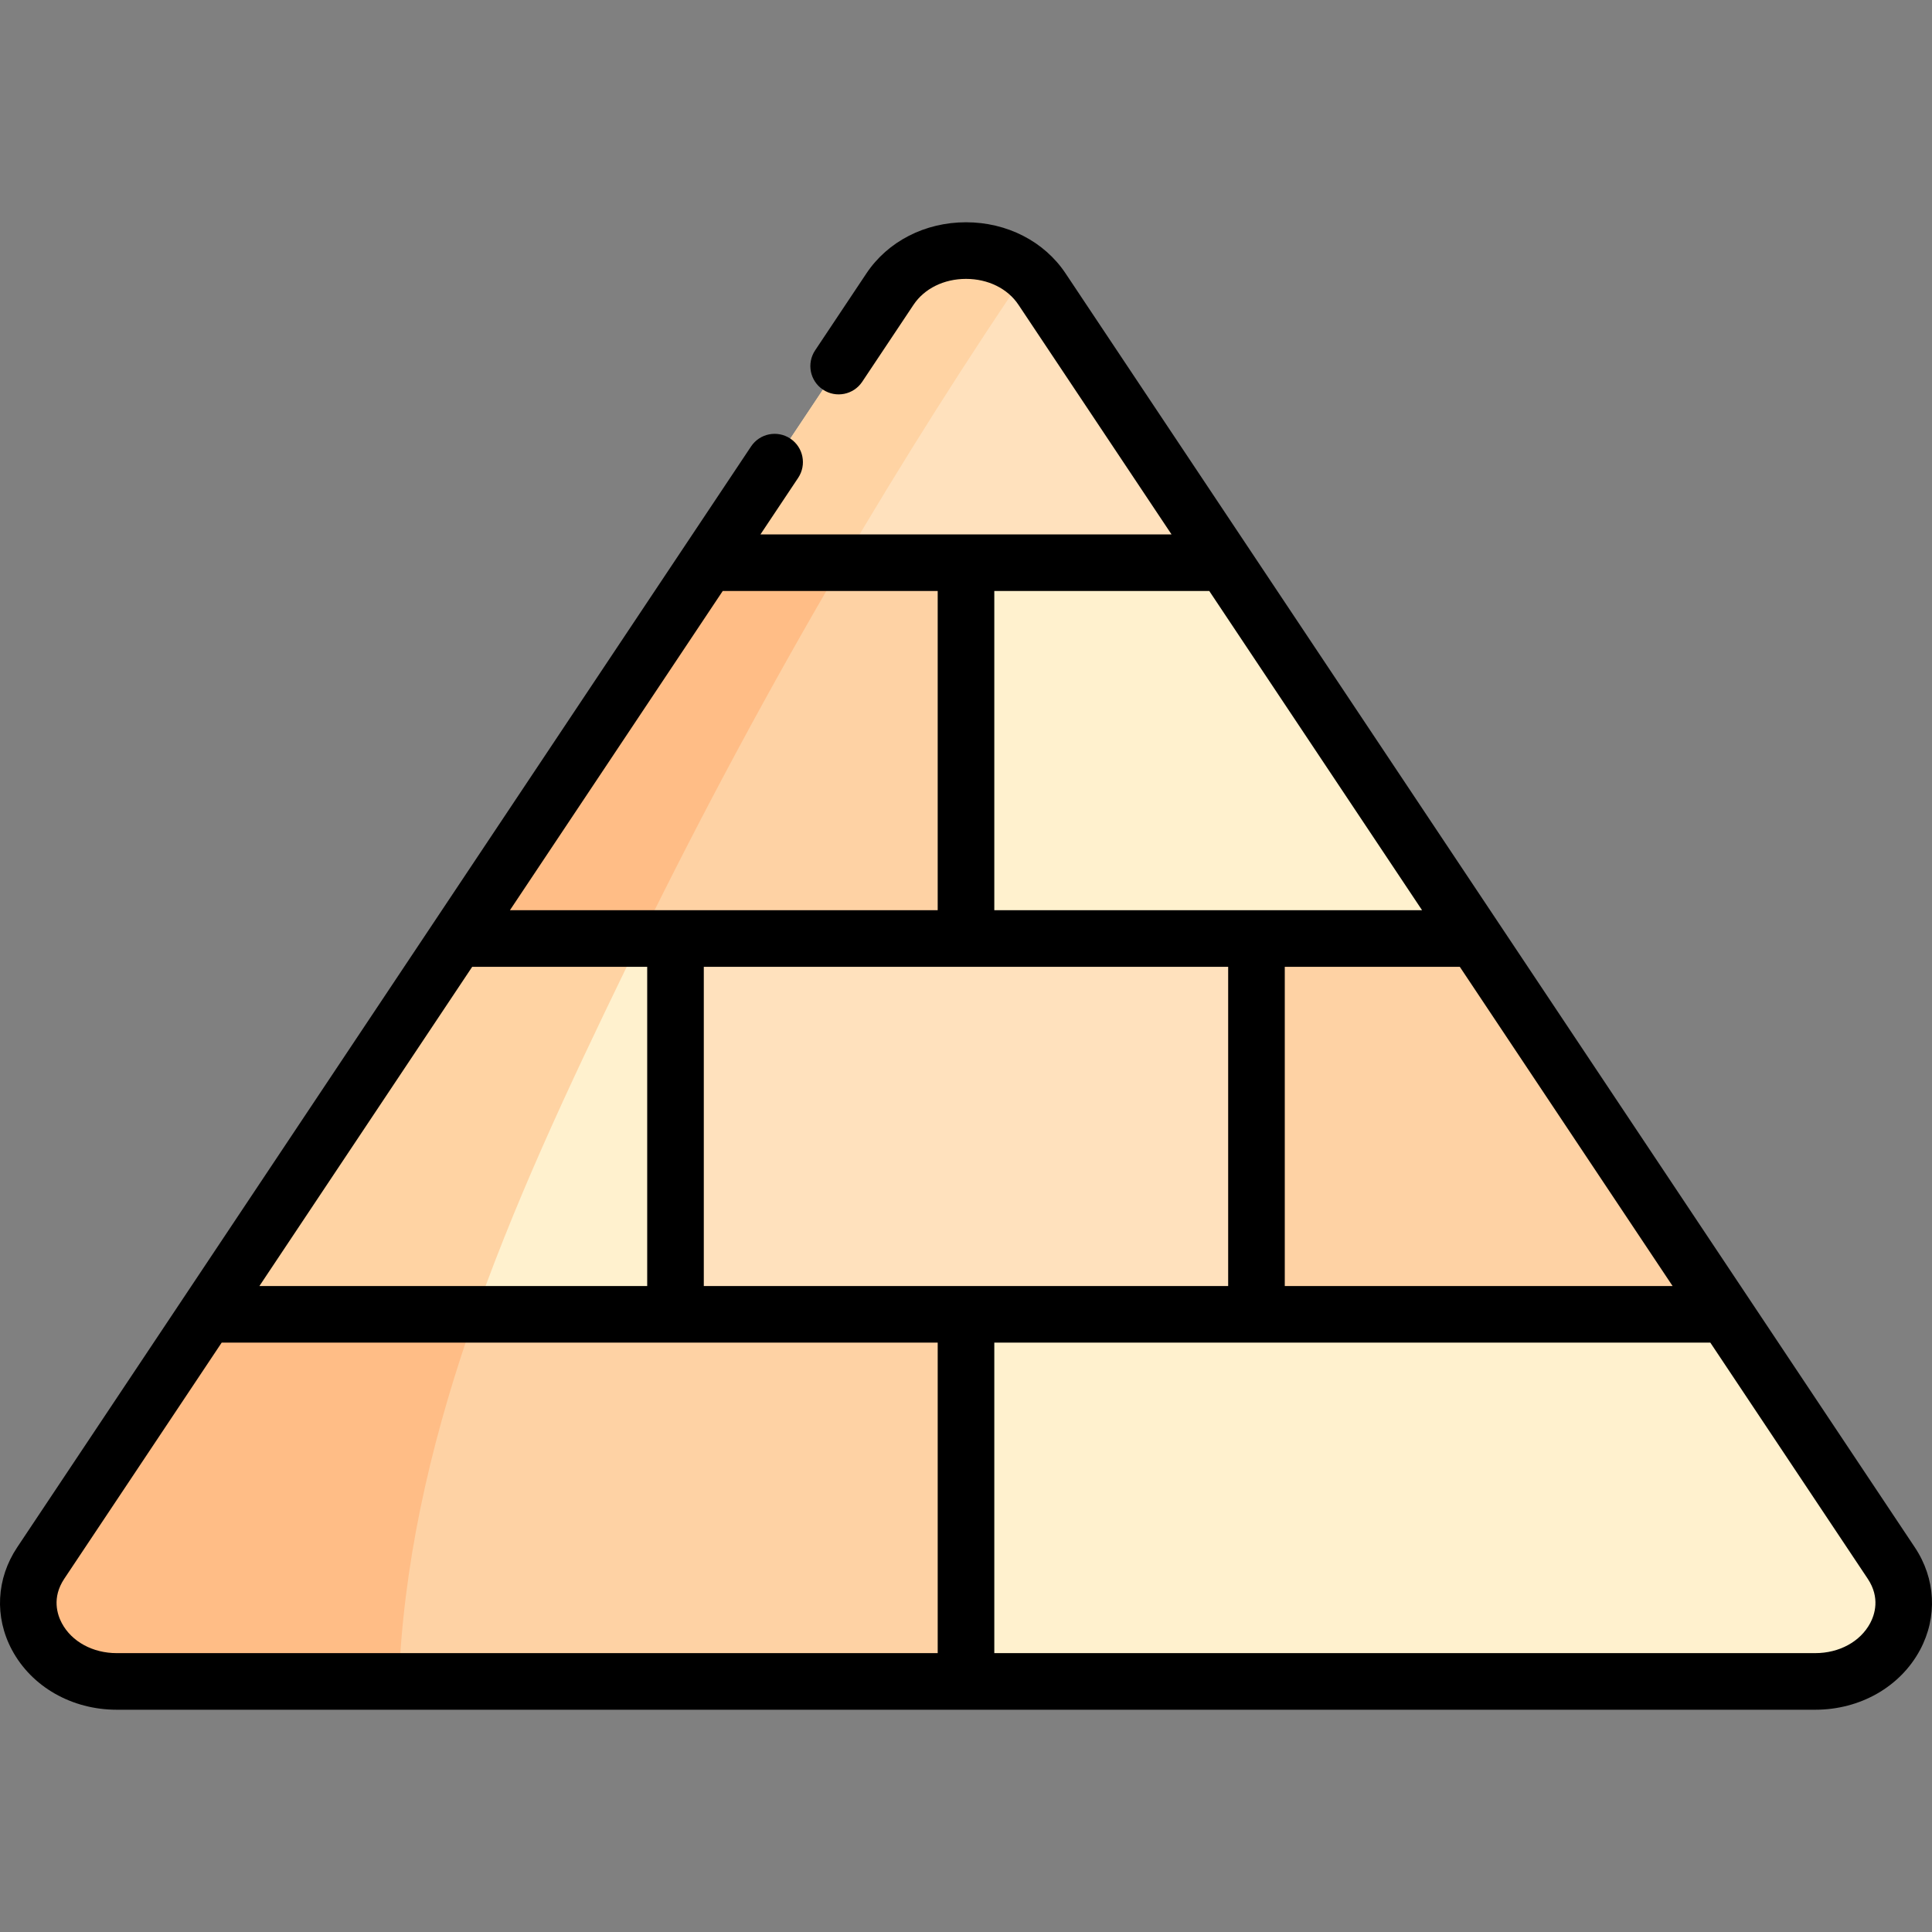 <svg id="Capa_1" enable-background="new 0 0 511.984 511.984" height="512" viewBox="0 0 511.984 511.984" width="512" xmlns="http://www.w3.org/2000/svg"><rect x="0" y="0" width="511.984" height="511.984" fill="#808080" stroke="none"/><g><g><path d="m235.852 76.599c9.063-13.595 31.217-13.595 40.28 0l48.343 72.518-68.482 28.408-68.482-28.408z" fill="#ffe1bd"/><path d="m268.436 77.367c1.23-1.833 2.635-3.467 4.162-4.864-10.365-9.343-28.705-7.966-36.746 4.096l-48.343 72.518 28.879 11.98c16.39-28.488 33.72-56.433 52.048-83.73z" fill="#ffd3a3"/><g><path d="m332.968 356.3 12.619-55.773-12.619-59.819h-153.959l-17.932 59.819 17.932 55.773z" fill="#ffe1bd"/><path d="m332.968 356.3 124.287-8-66.39-99.592-57.897-8z" fill="#fed2a4"/><path d="m179.009 240.708-57.89 8-66.39 99.592 124.28 8z" fill="#fff1ce"/><g><path d="m165.886 256.601c2.448-5.05 4.934-10.082 7.436-15.106l-52.202 7.214-66.391 99.591 69.67 4.485c11.314-33.053 26.385-65.035 41.487-96.184z" fill="#ffd3a3"/></g></g><path d="m255.992 348.3-18.284 51.67 18.284 45.612h225.06c18.131 0 29.376-17.518 20.14-31.373l-43.937-65.909h-124.287z" fill="#fff1ce"/><path d="m179.009 348.3h-124.28l-43.936 65.908c-9.236 13.855 2.009 31.373 20.14 31.373h225.06v-97.281z" fill="#fed2a4"/><path d="m105.921 440.743c1.865-31.806 9.48-62.56 20.042-92.443h-71.234l-43.936 65.908c-9.236 13.855 2.009 31.373 20.14 31.373h74.769c.056-1.613.124-3.226.219-4.838z" fill="#ffbd86"/><path d="m255.992 248.708h76.976 57.897l-66.39-99.591h-68.483l-18.283 49.796z" fill="#fff1ce"/><path d="m179.009 248.708h76.983v-99.591h-68.482l-66.391 99.591z" fill="#fed2a4"/><path d="m223.357 149.117h-35.847l-66.39 99.591h48.633c16.64-33.844 34.493-67.087 53.604-99.591z" fill="#ffbd86"/></g><g><path d="m507.432 410.048-43.937-65.908-66.39-99.591-66.391-99.591-48.343-72.518c-5.649-8.476-15.512-13.536-26.379-13.536-.001 0 0 0 0 0-10.868 0-20.73 5.061-26.381 13.536l-13.606 20.412c-2.297 3.447-1.366 8.103 2.08 10.401 3.446 2.296 8.103 1.366 10.401-2.081l13.606-20.412c2.862-4.293 8.058-6.856 13.899-6.856 5.842 0 11.037 2.563 13.899 6.856l40.569 60.858h-108.936l9.993-14.99c2.297-3.447 1.366-8.103-2.08-10.401-3.446-2.296-8.103-1.366-10.401 2.081l-17.766 26.65-66.387 99.586c-.001.002-.003.003-.004.005l-66.39 99.591-43.936 65.908c-5.535 8.302-6.053 18.463-1.388 27.181 5.233 9.778 15.874 15.853 27.768 15.853h450.119c11.895 0 22.534-6.074 27.768-15.852 4.666-8.719 4.148-18.88-1.387-27.182zm-11.837 20.103c-2.618 4.892-8.19 7.93-14.543 7.93h-217.56v-82.281h189.749l41.71 62.568c3.354 5.031 1.843 9.542.644 11.783zm-479.205 0c-1.199-2.241-2.71-6.752.644-11.783l41.71-62.568h189.749v82.282h-217.56c-6.353 0-11.925-3.039-14.543-7.931zm108.743-173.943h46.376v84.592h-102.767zm66.391-99.591h56.968v84.591h-113.359zm185.328 84.591h-113.36v-84.591h56.969zm66.389 99.592h-102.773v-84.591h46.384zm-187.249 0h-69.483v-84.591h138.958v84.591z"/></g></g></svg>